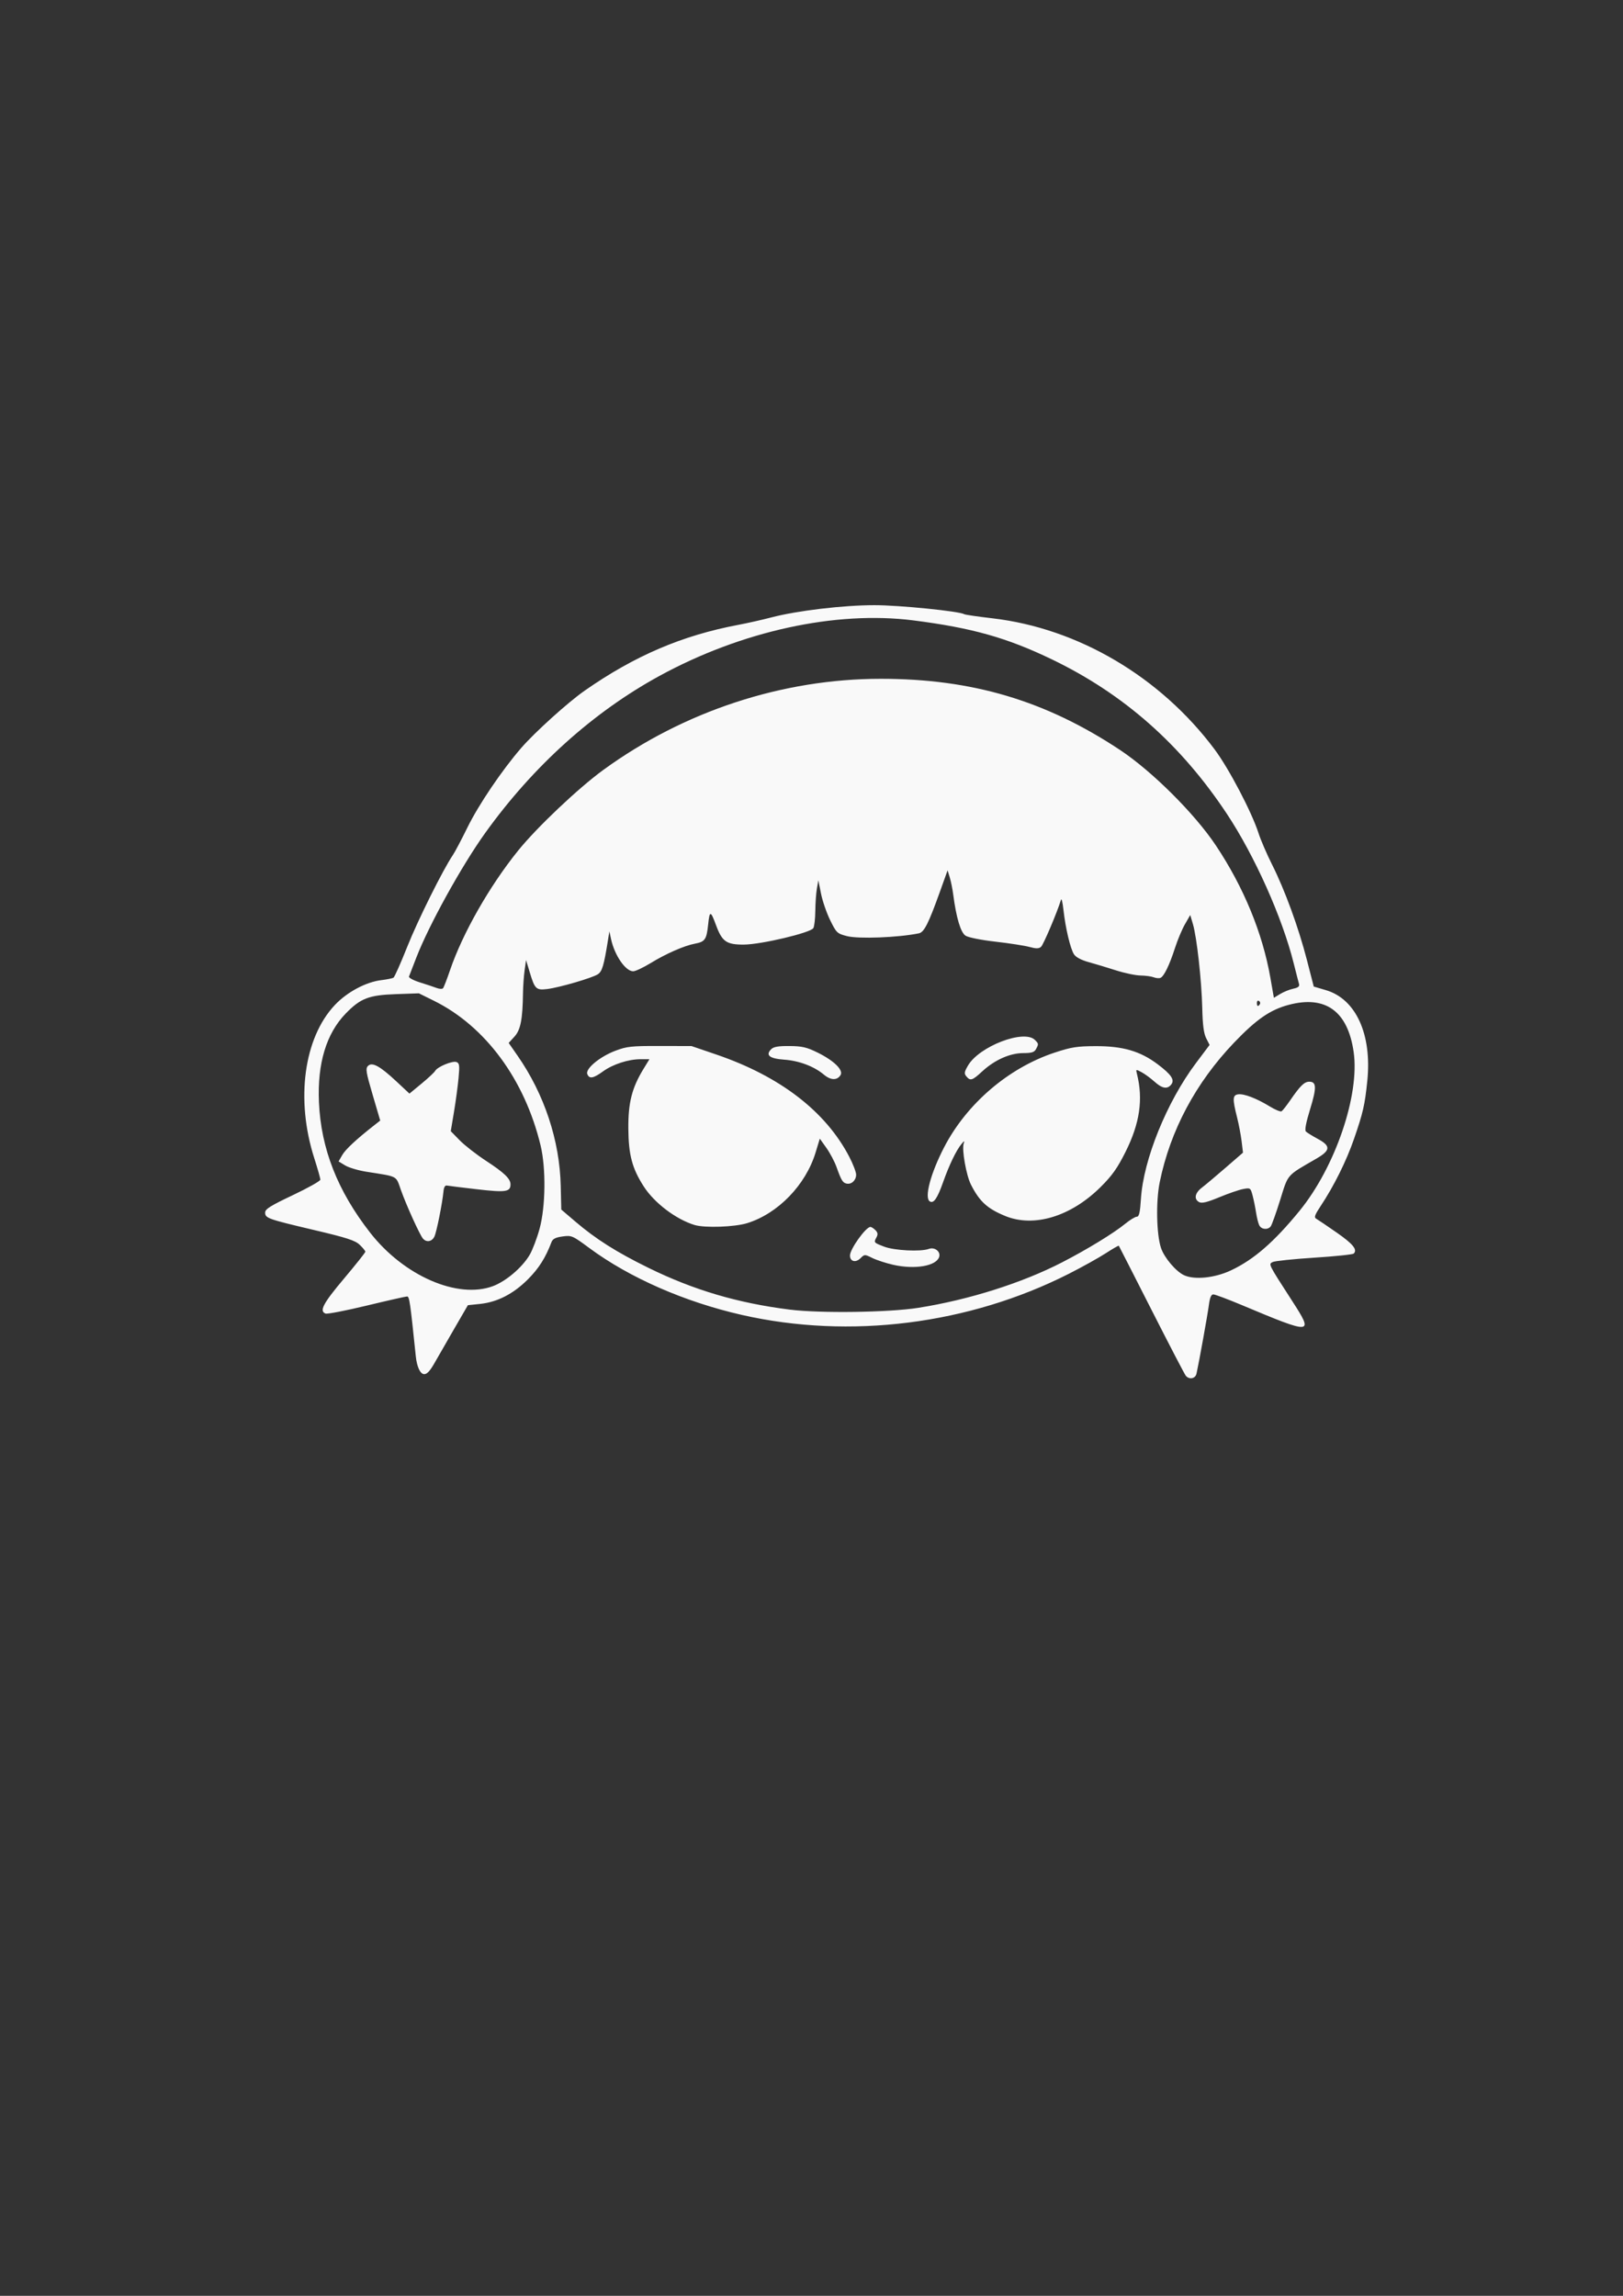<?xml version="1.0" encoding="UTF-8" standalone="no"?>
<!-- Created with Inkscape (http://www.inkscape.org/) -->

<svg
   width="210mm"
   height="297mm"
   viewBox="0 0 210 297"
   version="1.1"
   id="svg1"
   xml:space="preserve"
   inkscape:version="1.3.2 (091e20e, 2023-11-25, custom)"
   sodipodi:docname="logo-2.svg"
   xmlns:inkscape="http://www.inkscape.org/namespaces/inkscape"
   xmlns:sodipodi="http://sodipodi.sourceforge.net/DTD/sodipodi-0.dtd"
   xmlns="http://www.w3.org/2000/svg"
   xmlns:svg="http://www.w3.org/2000/svg"><rect x="0" y="0" width="210" height="297" fill="#333333" stroke="none"/><sodipodi:namedview
     id="namedview1"
     pagecolor="#ffffff"
     bordercolor="#000000"
     borderopacity="0.25"
     inkscape:showpageshadow="2"
     inkscape:pageopacity="0.0"
     inkscape:pagecheckerboard="true"
     inkscape:deskcolor="#d1d1d1"
     inkscape:document-units="mm"
     inkscape:zoom="0.90599747"
     inkscape:cx="396.80022"
     inkscape:cy="561.25984"
     inkscape:window-width="2240"
     inkscape:window-height="1294"
     inkscape:window-x="-11"
     inkscape:window-y="-11"
     inkscape:window-maximized="1"
     inkscape:current-layer="layer1" /><defs
     id="defs1" /><g
     inkscape:label="Layer 1"
     inkscape:groupmode="layer"
     id="layer1"><path
       style="fill:#f9f9f9"
       d="m 153.427,177.97 c -0.151,-0.182 -2.149,-4.022 -4.44,-8.533 -2.291,-4.511 -4.193,-8.238 -4.226,-8.282 -0.033,-0.044 -0.806,0.402 -1.718,0.992 -0.912,0.589 -3.039,1.772 -4.727,2.628 -12.942,6.563 -28.344,8.506 -42.305,5.336 -7.418,-1.684 -14.559,-4.813 -19.756,-8.656 -2.18,-1.612 -2.291,-1.66 -3.467,-1.499 -0.908,0.124 -1.269,0.309 -1.43,0.731 -0.77,2.025 -1.636,3.394 -3.037,4.8 -1.884,1.891 -3.96,2.96 -6.202,3.195 l -1.579,0.165 -1.782,3.073 c -0.98,1.69 -2.084,3.609 -2.453,4.264 -0.647,1.148 -1.025,1.575 -1.405,1.583 -0.51,0.011 -0.956,-0.92 -1.098,-2.294 -0.729,-7.062 -0.83,-7.756 -1.128,-7.756 -0.175,0 -2.529,0.533 -5.232,1.185 -2.703,0.652 -5.097,1.115 -5.32,1.03 -0.842,-0.323 -0.322,-1.309 2.373,-4.508 1.528,-1.813 2.778,-3.386 2.778,-3.495 0,-0.11 -0.327,-0.511 -0.728,-0.892 -0.598,-0.57 -1.645,-0.91 -5.887,-1.91 -6.035,-1.424 -6.35,-1.536 -6.35,-2.268 0,-0.447 0.673,-0.869 3.572,-2.244 1.965,-0.931 3.572,-1.835 3.572,-2.007 0,-0.173 -0.356,-1.425 -0.79,-2.782 -2.43,-7.585 -1.352,-15.564 2.676,-19.823 1.583,-1.673 4.02,-2.973 6.021,-3.21 0.714,-0.085 1.414,-0.228 1.556,-0.319 0.142,-0.091 0.943,-1.891 1.781,-4.001 1.357,-3.418 4.633,-10 5.909,-11.872 0.261,-0.383 1.108,-1.988 1.884,-3.567 1.442,-2.938 4.455,-7.391 6.95,-10.273 1.758,-2.03 6.062,-5.916 8.222,-7.422 6.475,-4.516 12.596,-7.134 19.899,-8.511 1.164,-0.219 3.069,-0.649 4.233,-0.954 3.34,-0.876 9.318,-1.586 13.361,-1.586 3.21,0 10.979,0.781 11.603,1.167 0.117,0.073 1.763,0.313 3.657,0.533 11.082,1.291 21.727,7.571 28.74,16.953 1.858,2.485 4.812,8.119 5.688,10.848 0.28,0.873 1.069,2.701 1.752,4.061 1.656,3.296 3.422,8.133 4.506,12.34 l 0.886,3.437 1.569,0.462 c 3.896,1.147 5.981,5.731 5.356,11.776 -0.321,3.106 -0.547,4.086 -1.72,7.482 -0.981,2.84 -2.592,6.082 -4.3,8.654 -0.786,1.184 -0.891,1.487 -0.576,1.666 0.212,0.12 1.397,0.922 2.634,1.782 2.12,1.473 2.724,2.217 2.208,2.721 -0.123,0.12 -2.426,0.36 -5.118,0.532 -2.692,0.173 -5.109,0.426 -5.37,0.563 -0.552,0.289 -0.598,0.197 2.526,5.036 2.828,4.381 2.685,4.392 -6.591,0.5 -1.77,-0.742 -3.396,-1.35 -3.613,-1.35 -0.278,0 -0.449,0.413 -0.577,1.389 -0.162,1.244 -1.263,7.348 -1.599,8.864 -0.145,0.655 -0.941,0.806 -1.39,0.265 z m -34.583,-8.788 c 6.487,-1.022 13.384,-3.202 18.556,-5.866 3.267,-1.683 6.69,-3.774 8.211,-5.016 0.607,-0.495 1.275,-0.901 1.485,-0.901 0.292,0 0.416,-0.542 0.529,-2.315 0.323,-5.078 3.342,-12.526 7.113,-17.548 l 1.77,-2.358 -0.438,-0.862 c -0.316,-0.621 -0.458,-1.708 -0.509,-3.888 -0.083,-3.556 -0.705,-9.173 -1.204,-10.865 l -0.351,-1.191 -0.684,1.191 c -0.376,0.655 -0.952,2.024 -1.28,3.043 -0.725,2.256 -1.443,3.728 -1.901,3.9 -0.188,0.071 -0.58,0.034 -0.871,-0.081 -0.291,-0.115 -1.052,-0.218 -1.691,-0.228 -0.639,-0.01 -2.068,-0.309 -3.175,-0.664 -1.107,-0.355 -2.697,-0.834 -3.533,-1.065 -0.964,-0.266 -1.662,-0.636 -1.907,-1.012 -0.467,-0.713 -1.102,-3.39 -1.363,-5.744 -0.105,-0.946 -0.246,-1.541 -0.313,-1.323 -0.529,1.706 -2.291,5.854 -2.594,6.106 -0.287,0.238 -0.642,0.24 -1.499,0.006 -0.617,-0.168 -2.591,-0.474 -4.386,-0.68 -1.884,-0.216 -3.524,-0.544 -3.879,-0.777 -0.63,-0.413 -1.198,-2.313 -1.591,-5.316 -0.095,-0.728 -0.298,-1.731 -0.452,-2.229 l -0.279,-0.906 -0.989,2.759 c -1.477,4.12 -2.047,5.249 -2.721,5.388 -2.67,0.548 -7.826,0.747 -9.315,0.36 -1.266,-0.329 -1.36,-0.418 -2.166,-2.058 -0.464,-0.943 -0.998,-2.49 -1.186,-3.439 l -0.343,-1.726 -0.188,1.058 c -0.103,0.582 -0.196,1.892 -0.207,2.91 -0.011,1.019 -0.127,2.022 -0.258,2.229 -0.381,0.602 -6.73,2.106 -8.96,2.123 -2.276,0.017 -2.839,-0.373 -3.627,-2.51 -0.703,-1.906 -0.828,-1.918 -1.018,-0.096 -0.203,1.946 -0.406,2.242 -1.702,2.485 -1.393,0.261 -3.744,1.292 -5.753,2.521 -0.947,0.58 -1.958,1.054 -2.246,1.054 -0.991,0 -2.406,-2.055 -2.865,-4.163 l -0.217,-0.996 -0.191,1.191 c -0.523,3.251 -0.745,3.992 -1.306,4.357 -0.737,0.479 -4.975,1.715 -6.537,1.906 -1.443,0.177 -1.617,0.01 -2.27,-2.162 l -0.477,-1.587 -0.186,1.323 c -0.102,0.728 -0.197,2.05 -0.209,2.938 -0.049,3.431 -0.313,4.777 -1.106,5.645 l -0.747,0.817 1.148,1.65 c 3.47,4.988 5.454,10.974 5.588,16.863 l 0.07,3.043 1.811,1.546 c 2.666,2.276 5.326,3.959 9.484,6 5.842,2.868 11.545,4.553 18.256,5.395 3.961,0.497 12.821,0.373 16.669,-0.233 z m -3.279,-5.562 c -0.93,-0.21 -2.143,-0.606 -2.695,-0.879 -0.988,-0.489 -1.011,-0.488 -1.528,0.028 -0.626,0.626 -1.362,0.435 -1.362,-0.353 0,-0.83 2.051,-3.694 2.646,-3.694 0.125,0 0.414,0.187 0.642,0.415 0.307,0.307 0.346,0.544 0.151,0.909 -0.38,0.709 -0.385,0.703 0.993,1.232 1.305,0.501 4.724,0.672 5.769,0.288 0.757,-0.278 1.557,0.344 1.336,1.04 -0.374,1.179 -3.14,1.651 -5.952,1.015 z M 89.872,158.474 c -2.421,-0.741 -5.213,-2.859 -6.583,-4.995 -1.497,-2.332 -1.959,-4.066 -1.987,-7.457 -0.028,-3.368 0.455,-5.279 1.959,-7.739 l 0.768,-1.257 h -1.132 c -1.591,0 -3.596,0.65 -4.886,1.585 -1.256,0.91 -1.764,0.994 -2.022,0.333 -0.266,-0.683 1.618,-2.247 3.626,-3.009 1.492,-0.566 2.067,-0.628 5.759,-0.619 l 4.101,0.01 3.21,1.095 c 8.228,2.806 14.135,7.345 17.191,13.208 0.494,0.947 0.898,1.997 0.898,2.332 0,0.722 -0.588,1.283 -1.216,1.159 -0.514,-0.101 -0.698,-0.399 -1.322,-2.147 -0.248,-0.696 -0.836,-1.806 -1.306,-2.468 l -0.855,-1.202 -0.55,1.806 c -1.275,4.185 -4.857,7.884 -8.836,9.122 -1.631,0.508 -5.5,0.645 -6.817,0.241 z m 40.178,-1.173 c -2.307,-0.949 -3.312,-1.871 -4.422,-4.057 -0.602,-1.186 -1.19,-4.497 -0.939,-5.29 0.131,-0.415 0.094,-0.408 -0.289,0.052 -0.677,0.815 -1.586,2.704 -2.383,4.955 -0.738,2.082 -1.212,2.766 -1.707,2.46 -0.742,-0.459 0.097,-3.624 1.86,-7.022 2.921,-5.626 8.316,-10.247 14.268,-12.219 2.16,-0.716 2.904,-0.835 5.292,-0.845 3.545,-0.015 5.806,0.643 8.07,2.35 1.787,1.347 2.233,2.03 1.725,2.642 -0.507,0.61 -1.162,0.488 -2.152,-0.402 -0.493,-0.443 -1.239,-0.99 -1.658,-1.215 -0.75,-0.404 -0.76,-0.4 -0.604,0.221 0.824,3.284 0.367,6.398 -1.482,10.091 -1.053,2.104 -1.728,3.055 -3.211,4.53 -3.856,3.832 -8.641,5.283 -12.368,3.75 z m -23.451,-18.282 c -1.27,-1.069 -3.201,-1.796 -5.132,-1.935 -1.911,-0.137 -2.456,-0.581 -1.672,-1.362 0.307,-0.306 0.931,-0.412 2.362,-0.4 1.626,0.013 2.221,0.152 3.63,0.845 2.128,1.048 3.374,2.273 2.968,2.919 -0.441,0.704 -1.27,0.678 -2.156,-0.068 z m 18.438,0.227 c -0.3,-0.361 -0.268,-0.573 0.205,-1.389 1.449,-2.499 7.26,-4.73 8.664,-3.325 0.492,0.492 0.496,0.527 0.142,1.189 -0.217,0.405 -0.562,0.512 -1.654,0.514 -1.719,0.003 -3.696,0.884 -5.297,2.36 -1.295,1.194 -1.544,1.273 -2.06,0.651 z m -61.25,27.135 c 1.699,-0.636 3.797,-2.425 4.75,-4.051 0.37,-0.631 0.945,-2.147 1.28,-3.369 0.777,-2.844 0.839,-7.819 0.135,-10.758 -2.046,-8.529 -7.14,-15.444 -13.807,-18.738 l -1.948,-0.963 -2.999,0.107 c -3.478,0.124 -4.555,0.541 -6.459,2.5 -2.517,2.59 -3.689,6.465 -3.47,11.474 0.263,6.021 2.402,11.471 6.627,16.886 4.359,5.587 11.328,8.619 15.891,6.912 z m -9.067,-6.157 c -0.426,-0.514 -2.133,-4.277 -2.841,-6.264 -0.685,-1.923 -0.29,-1.714 -4.497,-2.382 -1.032,-0.164 -2.258,-0.53 -2.725,-0.814 l -0.849,-0.516 0.476,-0.826 c 0.422,-0.734 1.831,-2.044 4.153,-3.863 l 0.76,-0.596 -0.983,-3.343 c -0.86,-2.925 -0.935,-3.391 -0.598,-3.728 0.536,-0.536 1.553,0.021 3.694,2.024 l 1.667,1.559 1.564,-1.29 c 0.86,-0.709 1.655,-1.452 1.766,-1.65 0.298,-0.533 2.246,-1.339 2.759,-1.142 0.384,0.147 0.42,0.432 0.265,2.084 -0.099,1.052 -0.366,3.026 -0.593,4.386 l -0.413,2.473 1.155,1.181 c 0.635,0.65 2.167,1.843 3.404,2.651 2.352,1.537 3.159,2.309 3.169,3.03 0.014,0.995 -0.592,1.086 -4.327,0.655 -1.961,-0.226 -3.724,-0.444 -3.916,-0.484 -0.217,-0.045 -0.379,0.229 -0.425,0.721 -0.147,1.572 -0.895,5.304 -1.18,5.887 -0.323,0.663 -1.041,0.781 -1.485,0.245 z m 104.543,4.125 c 2.957,-1.388 5.593,-3.676 8.885,-7.708 4.626,-5.667 7.803,-14.99 7.002,-20.551 -0.76,-5.274 -3.634,-7.36 -8.402,-6.097 -2.389,0.633 -4.181,1.869 -7.049,4.866 -4.981,5.205 -8.275,11.382 -9.644,18.084 -0.504,2.467 -0.42,6.741 0.166,8.498 0.421,1.263 1.944,3.058 3.001,3.536 1.363,0.617 3.966,0.346 6.041,-0.628 z m 3.678,-5.825 c -0.131,-0.255 -0.318,-0.999 -0.417,-1.654 -0.099,-0.655 -0.301,-1.649 -0.45,-2.209 -0.265,-0.995 -0.293,-1.014 -1.229,-0.839 -0.527,0.099 -1.915,0.577 -3.085,1.062 -1.559,0.647 -2.252,0.815 -2.596,0.631 -0.709,-0.379 -0.565,-1.178 0.337,-1.866 0.444,-0.338 1.824,-1.498 3.068,-2.576 l 2.262,-1.96 -0.18,-1.479 c -0.099,-0.814 -0.361,-2.194 -0.582,-3.067 -0.61,-2.414 -0.588,-2.895 0.136,-2.998 0.747,-0.106 2.386,0.522 4.096,1.57 0.699,0.428 1.382,0.71 1.518,0.627 0.136,-0.084 0.63,-0.709 1.098,-1.39 1.327,-1.928 1.849,-2.44 2.493,-2.44 0.943,0 0.965,0.77 0.101,3.575 -0.531,1.726 -0.713,2.695 -0.539,2.869 0.145,0.145 0.831,0.57 1.526,0.945 1.721,0.93 1.679,1.493 -0.192,2.575 -3.893,2.251 -3.597,1.913 -4.665,5.335 -0.53,1.699 -1.081,3.238 -1.225,3.42 -0.378,0.479 -1.197,0.406 -1.473,-0.132 z m 0.075,-28.623 c 0.084,-0.135 0.031,-0.321 -0.117,-0.412 -0.148,-0.091 -0.269,0.019 -0.269,0.246 0,0.465 0.159,0.533 0.386,0.166 z m 4.321,-1.997 c 0.645,-0.137 0.837,-0.298 0.741,-0.624 -0.071,-0.242 -0.383,-1.452 -0.693,-2.689 -1.48,-5.915 -5.053,-13.898 -8.645,-19.315 -5.949,-8.973 -13.337,-15.494 -22.621,-19.968 -5.833,-2.811 -10.369,-4.087 -17.939,-5.05 -10.051,-1.278 -22.237,1.385 -32.843,7.177 -8.595,4.694 -16.355,11.685 -22.549,20.313 -3.045,4.242 -7.293,11.923 -8.919,16.129 -0.461,1.193 -0.889,2.297 -0.95,2.453 -0.061,0.156 0.578,0.499 1.42,0.762 0.842,0.263 1.818,0.587 2.167,0.721 0.35,0.134 0.718,0.148 0.818,0.032 0.1,-0.116 0.507,-1.164 0.903,-2.328 1.62,-4.76 5.109,-10.889 8.813,-15.478 2.42,-2.999 7.793,-8.086 11.024,-10.438 10.454,-7.608 23.187,-11.787 35.906,-11.787 11.824,0 21.31,2.82 30.932,9.194 4.158,2.755 9.678,8.25 12.423,12.37 3.6,5.401 6.036,11.319 7.052,17.128 l 0.45,2.576 0.819,-0.497 c 0.45,-0.273 1.211,-0.58 1.689,-0.681 z"
       id="path1-0" /></g></svg>
